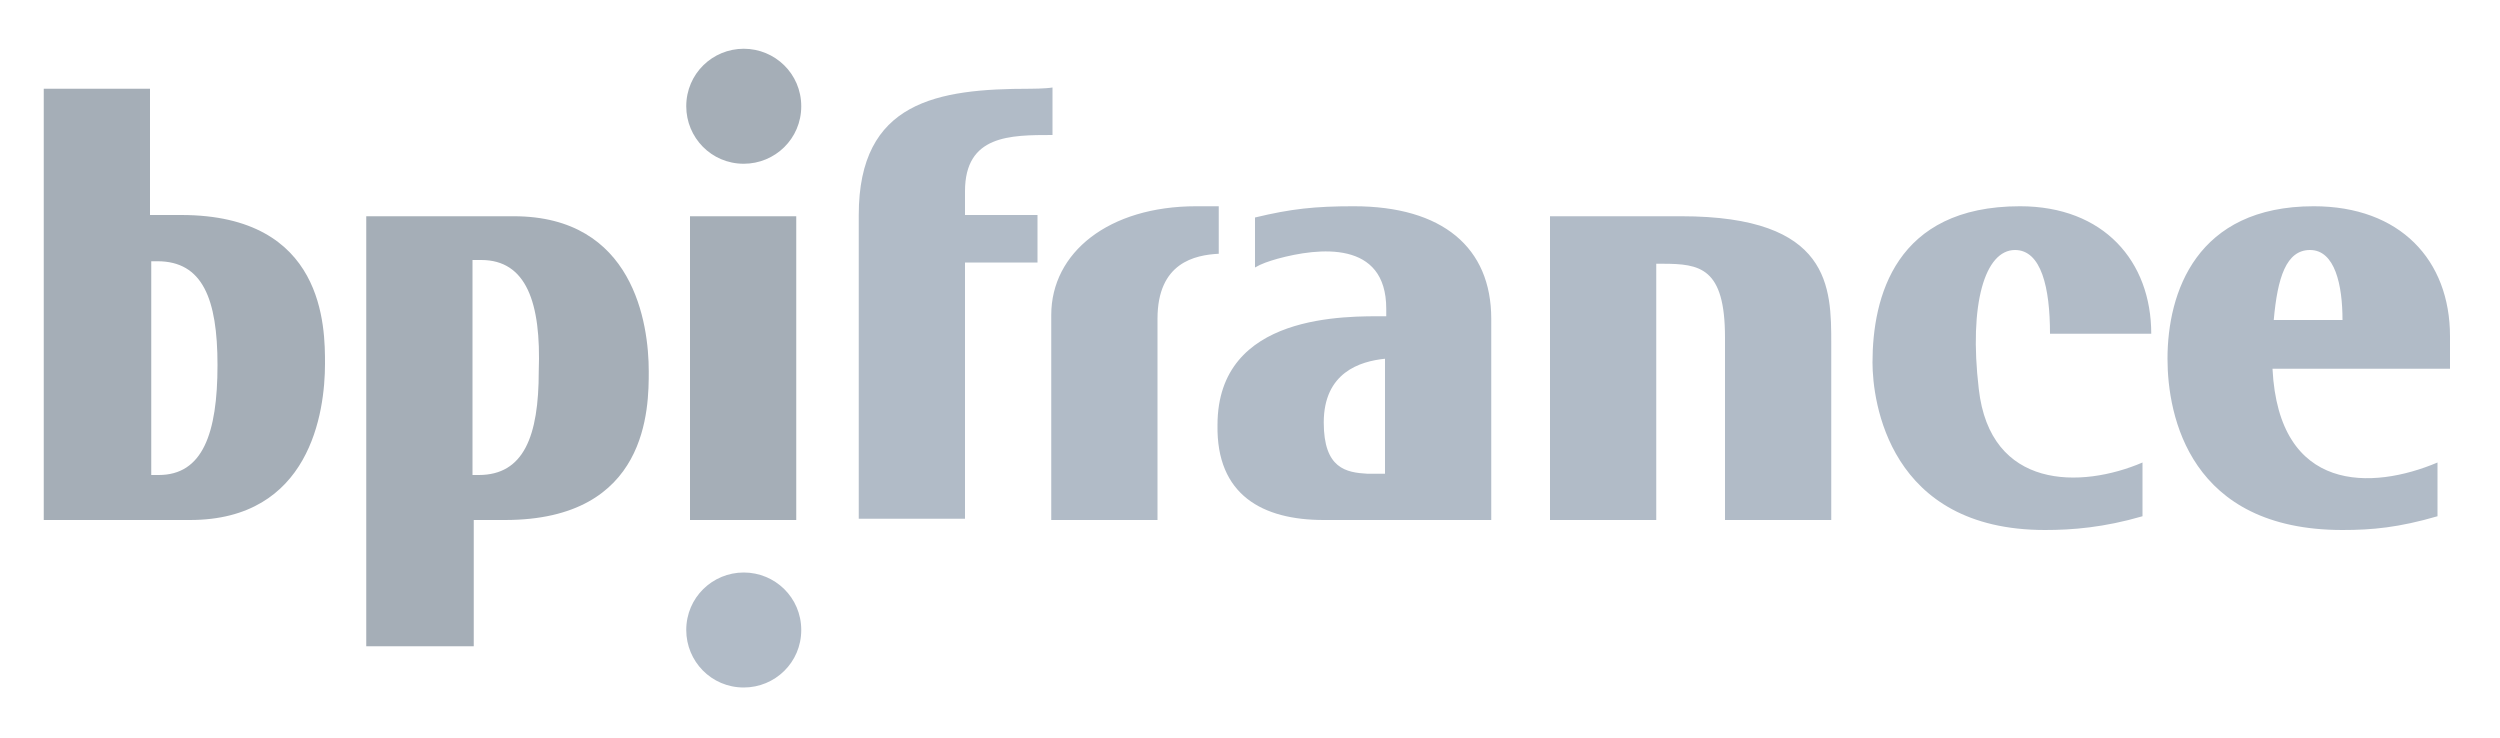 <svg version="1.1" id="Calque_1" xmlns="http://www.w3.org/2000/svg" x="0" y="0" viewBox="0 0 200 59" xml:space="preserve"><path d="M164 26.7h8.1c0-5.8-3.8-10.2-10.5-10.2-10 0-11.8 7.3-11.8 12.5 0 3.1 1.3 13.4 13.8 13.4 2.2 0 4.7-.2 7.8-1.1V37c-4.9 2.1-12.2 2.2-13.1-5.9-.8-6.8.5-11.1 2.9-11.1 2.1 0 2.8 3 2.8 6.7m32 .2v2.6h-14.2c.5 10 8 9.7 13.2 7.5v4.3c-3.1.9-5.2 1.1-7.6 1.1-12.2 0-14-9.1-14-13.7 0-5.3 2.3-12.2 11.7-12.2 6.9 0 10.9 4.3 10.9 10.4m-8.6-1.3c0-2.8-.6-5.6-2.6-5.6-1.9 0-2.6 2.2-2.9 5.6h5.5zm-68.1-.1v16.1h-13.4c-4.9 0-8.6-2-8.5-7.6 0-9 10.4-8.7 13.5-8.7v-.6c0-5.5-5.4-4.9-8.7-4-.7.2-1.3.4-1.8.7v-4c2.9-.7 4.8-.9 7.9-.9 7.1 0 11 3.3 11 9m-9.9 12.4h1.4v-9.2c-2 .2-4.9 1.1-4.9 5.1 0 3.7 1.8 4 3.5 4.1zM97.5 16.5h-1.8c-7 0-11.6 3.7-11.6 8.7v16.4h8.5V25.5c0-4.5 3-5.1 4.9-5.2v-3.8M82.4 7.1c-7.4 0-13.7 1-13.7 10.1v24.3h8.5V21H83v-3.8h-5.8v-1.9c0-4.5 3.6-4.5 7-4.5V7c-.6.1-1.8.1-1.8.1M124 17.3v24.3h8.5V21.1h.5c3 0 5 .3 5 5.9v14.6h8.5V27.5c0-4.5 0-10.2-12-10.2H124M64.1 50.4c0 2.6-2.1 4.6-4.6 4.6-2.6 0-4.6-2.1-4.6-4.6 0-2.6 2.1-4.6 4.6-4.6 2.5 0 4.6 2 4.6 4.6" fill="#b1bbc7"/><path d="M55.2 17.3h8.5v24.3h-8.5zm-40 24.3H3.5V7.1H12v10.1h2.5c11.5 0 11.5 9 11.5 11.9 0 3.9-1.2 12.5-10.8 12.5M12.7 38c3.5 0 4.7-3.3 4.7-8.8 0-5.3-1.2-8.3-4.8-8.3h-.5V38h.6zm28.4-20.7c9.6 0 10.8 8.6 10.8 12.4 0 2.9 0 11.9-11.5 11.9h-2.5v10.1h-8.6V17.3h11.8m-2.6 3.5h-.7V38h.5c3.6 0 4.8-3.1 4.8-8.3.2-5.5-1-8.9-4.6-8.9zM64.1 8.5c0 2.6-2.1 4.6-4.6 4.6-2.6 0-4.6-2.1-4.6-4.6 0-2.6 2.1-4.6 4.6-4.6 2.5 0 4.6 2 4.6 4.6" fill="#a5aeb7"/></svg>
